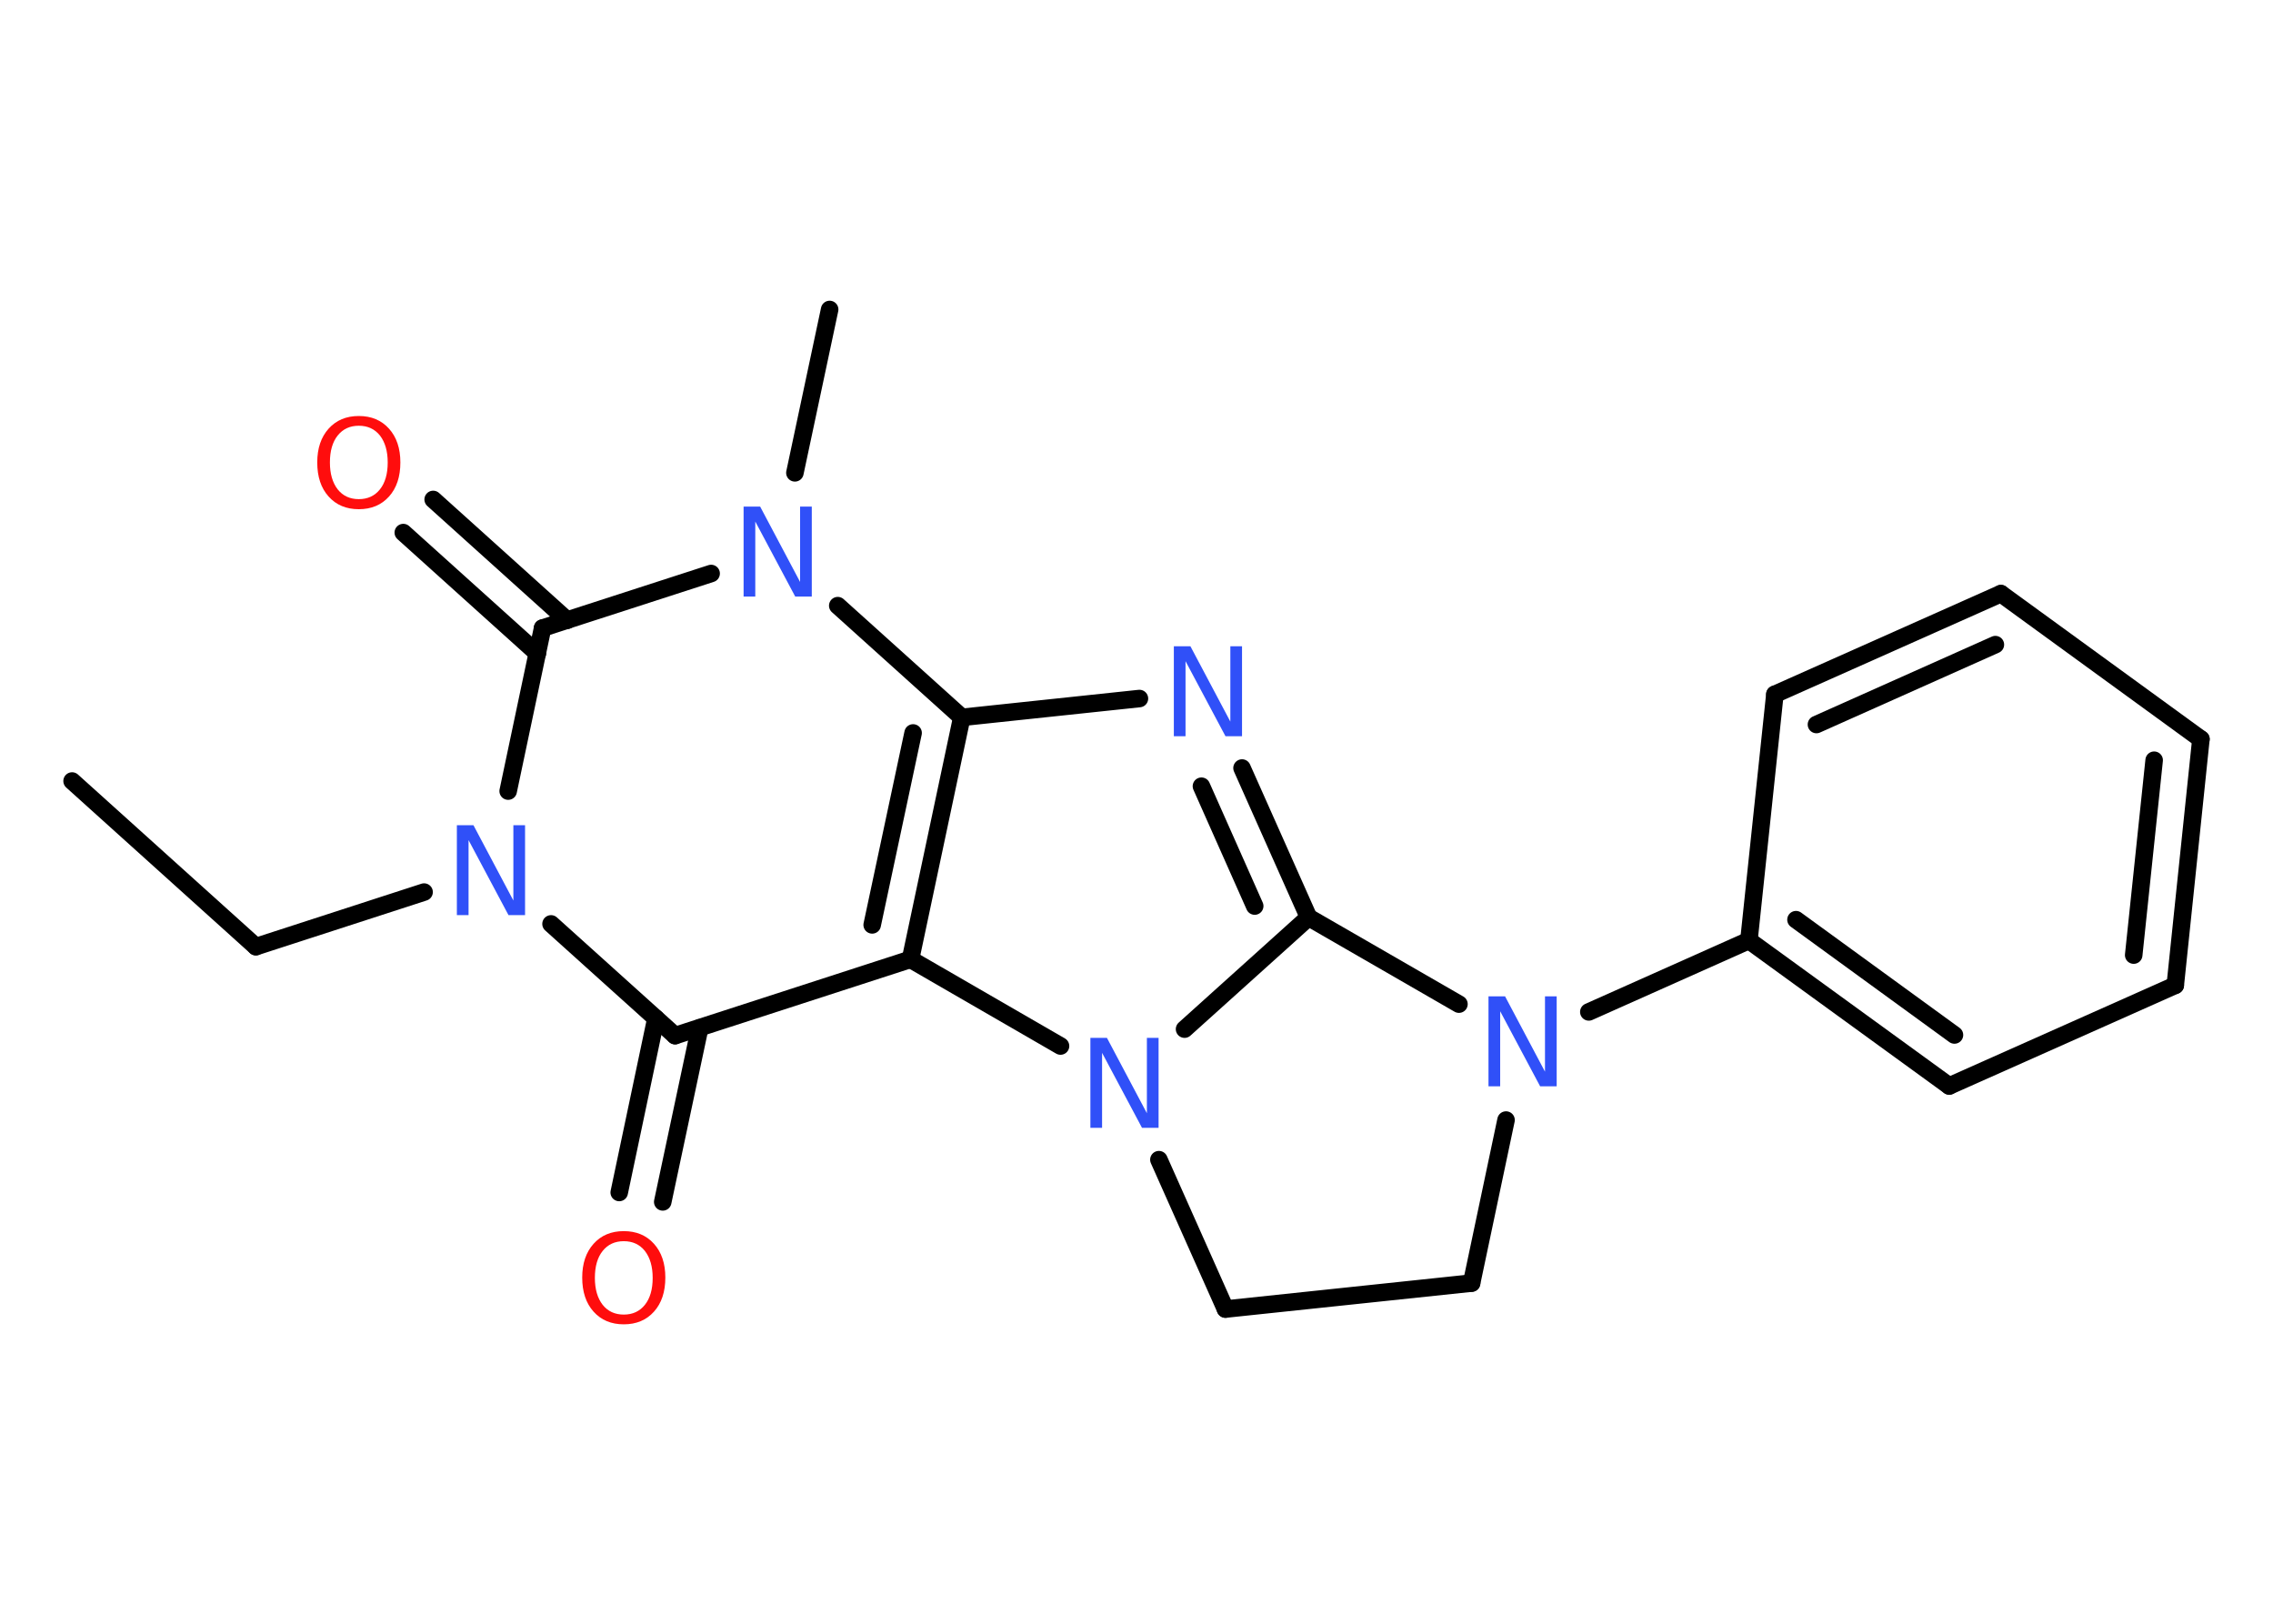 <?xml version='1.0' encoding='UTF-8'?>
<!DOCTYPE svg PUBLIC "-//W3C//DTD SVG 1.1//EN" "http://www.w3.org/Graphics/SVG/1.1/DTD/svg11.dtd">
<svg version='1.2' xmlns='http://www.w3.org/2000/svg' xmlns:xlink='http://www.w3.org/1999/xlink' width='70.0mm' height='50.0mm' viewBox='0 0 70.0 50.0'>
  <desc>Generated by the Chemistry Development Kit (http://github.com/cdk)</desc>
  <g stroke-linecap='round' stroke-linejoin='round' stroke='#000000' stroke-width='.54' fill='#3050F8'>
    <rect x='.0' y='.0' width='70.0' height='50.0' fill='#FFFFFF' stroke='none'/>
    <g id='mol1' class='mol'>
      <line id='mol1bnd1' class='bond' x1='2.22' y1='24.05' x2='7.88' y2='29.15'/>
      <line id='mol1bnd2' class='bond' x1='7.88' y1='29.15' x2='13.06' y2='27.47'/>
      <line id='mol1bnd3' class='bond' x1='16.97' y1='28.45' x2='20.79' y2='31.89'/>
      <g id='mol1bnd4' class='bond'>
        <line x1='21.55' y1='31.65' x2='20.41' y2='37.01'/>
        <line x1='20.2' y1='31.36' x2='19.07' y2='36.72'/>
      </g>
      <line id='mol1bnd5' class='bond' x1='20.79' y1='31.89' x2='28.04' y2='29.54'/>
      <g id='mol1bnd6' class='bond'>
        <line x1='28.04' y1='29.54' x2='29.62' y2='22.09'/>
        <line x1='26.86' y1='28.48' x2='28.12' y2='22.57'/>
      </g>
      <line id='mol1bnd7' class='bond' x1='29.62' y1='22.09' x2='35.09' y2='21.51'/>
      <g id='mol1bnd8' class='bond'>
        <line x1='40.3' y1='28.25' x2='38.25' y2='23.65'/>
        <line x1='38.64' y1='27.9' x2='37.0' y2='24.21'/>
      </g>
      <line id='mol1bnd9' class='bond' x1='40.3' y1='28.25' x2='36.48' y2='31.69'/>
      <line id='mol1bnd10' class='bond' x1='28.04' y1='29.54' x2='32.66' y2='32.21'/>
      <line id='mol1bnd11' class='bond' x1='35.69' y1='35.71' x2='37.74' y2='40.31'/>
      <line id='mol1bnd12' class='bond' x1='37.74' y1='40.31' x2='45.32' y2='39.51'/>
      <line id='mol1bnd13' class='bond' x1='45.32' y1='39.51' x2='46.38' y2='34.49'/>
      <line id='mol1bnd14' class='bond' x1='40.3' y1='28.25' x2='44.93' y2='30.92'/>
      <line id='mol1bnd15' class='bond' x1='48.93' y1='31.16' x2='53.86' y2='28.96'/>
      <g id='mol1bnd16' class='bond'>
        <line x1='53.86' y1='28.96' x2='60.03' y2='33.44'/>
        <line x1='55.31' y1='28.32' x2='60.19' y2='31.87'/>
      </g>
      <line id='mol1bnd17' class='bond' x1='60.03' y1='33.44' x2='66.99' y2='30.34'/>
      <g id='mol1bnd18' class='bond'>
        <line x1='66.99' y1='30.34' x2='67.78' y2='22.76'/>
        <line x1='65.71' y1='29.41' x2='66.34' y2='23.41'/>
      </g>
      <line id='mol1bnd19' class='bond' x1='67.78' y1='22.76' x2='61.62' y2='18.28'/>
      <g id='mol1bnd20' class='bond'>
        <line x1='61.62' y1='18.28' x2='54.66' y2='21.38'/>
        <line x1='61.45' y1='19.85' x2='55.94' y2='22.31'/>
      </g>
      <line id='mol1bnd21' class='bond' x1='53.86' y1='28.96' x2='54.66' y2='21.38'/>
      <line id='mol1bnd22' class='bond' x1='29.62' y1='22.09' x2='25.8' y2='18.65'/>
      <line id='mol1bnd23' class='bond' x1='24.48' y1='14.56' x2='25.55' y2='9.53'/>
      <line id='mol1bnd24' class='bond' x1='21.9' y1='17.66' x2='16.71' y2='19.34'/>
      <line id='mol1bnd25' class='bond' x1='15.65' y1='24.36' x2='16.71' y2='19.34'/>
      <g id='mol1bnd26' class='bond'>
        <line x1='16.55' y1='20.12' x2='12.42' y2='16.4'/>
        <line x1='17.47' y1='19.1' x2='13.34' y2='15.38'/>
      </g>
      <path id='mol1atm3' class='atom' d='M14.08 25.41h.5l1.23 2.32v-2.32h.36v2.77h-.51l-1.23 -2.31v2.31h-.36v-2.77z' stroke='none'/>
      <path id='mol1atm5' class='atom' d='M19.21 38.22q-.41 .0 -.65 .3q-.24 .3 -.24 .83q.0 .52 .24 .83q.24 .3 .65 .3q.41 .0 .65 -.3q.24 -.3 .24 -.83q.0 -.52 -.24 -.83q-.24 -.3 -.65 -.3zM19.21 37.91q.58 .0 .93 .39q.35 .39 .35 1.04q.0 .66 -.35 1.05q-.35 .39 -.93 .39q-.58 .0 -.93 -.39q-.35 -.39 -.35 -1.05q.0 -.65 .35 -1.04q.35 -.39 .93 -.39z' stroke='none' fill='#FF0D0D'/>
      <path id='mol1atm8' class='atom' d='M36.16 19.9h.5l1.23 2.32v-2.32h.36v2.77h-.51l-1.23 -2.31v2.31h-.36v-2.77z' stroke='none'/>
      <path id='mol1atm10' class='atom' d='M33.59 31.96h.5l1.23 2.32v-2.32h.36v2.77h-.51l-1.23 -2.31v2.31h-.36v-2.77z' stroke='none'/>
      <path id='mol1atm13' class='atom' d='M45.85 30.68h.5l1.23 2.32v-2.32h.36v2.77h-.51l-1.23 -2.31v2.31h-.36v-2.77z' stroke='none'/>
      <path id='mol1atm20' class='atom' d='M22.91 15.6h.5l1.23 2.32v-2.32h.36v2.77h-.51l-1.23 -2.31v2.31h-.36v-2.77z' stroke='none'/>
      <path id='mol1atm23' class='atom' d='M11.05 13.11q-.41 .0 -.65 .3q-.24 .3 -.24 .83q.0 .52 .24 .83q.24 .3 .65 .3q.41 .0 .65 -.3q.24 -.3 .24 -.83q.0 -.52 -.24 -.83q-.24 -.3 -.65 -.3zM11.05 12.81q.58 .0 .93 .39q.35 .39 .35 1.04q.0 .66 -.35 1.05q-.35 .39 -.93 .39q-.58 .0 -.93 -.39q-.35 -.39 -.35 -1.05q.0 -.65 .35 -1.04q.35 -.39 .93 -.39z' stroke='none' fill='#FF0D0D'/>
    </g>
  </g>
</svg>
